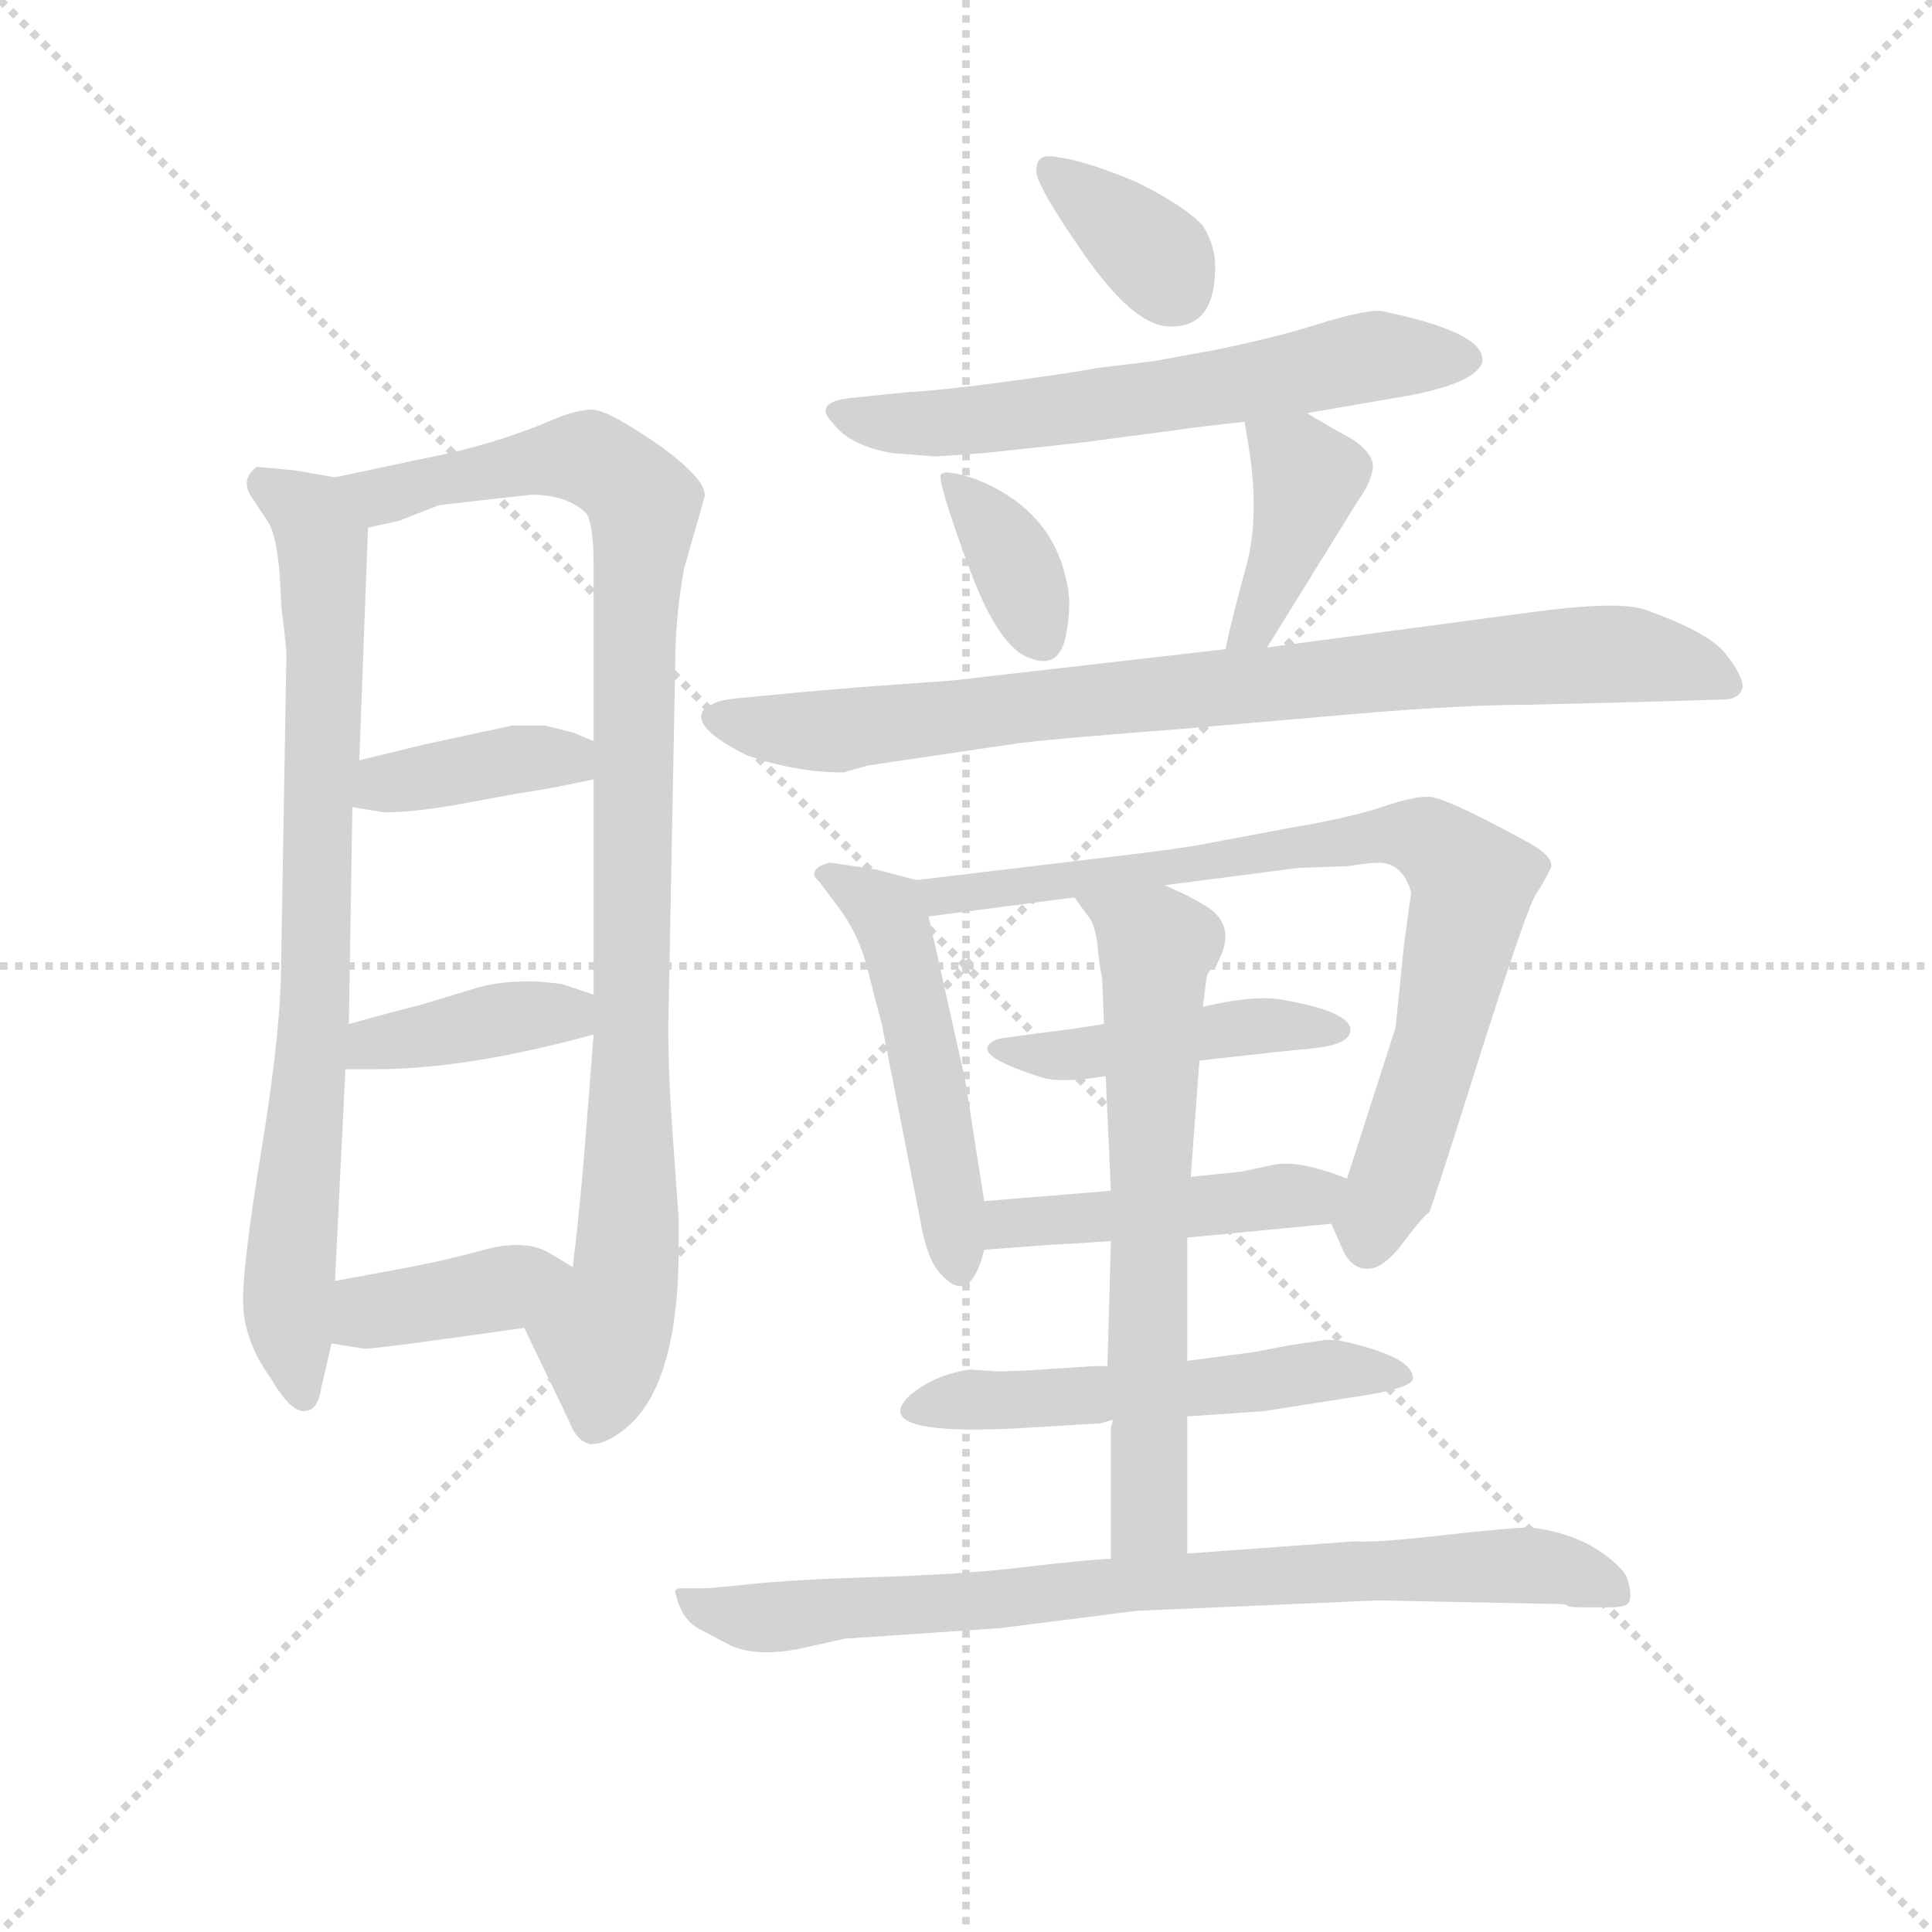 <svg version="1.1" viewBox="0 0 1024 1024" xmlns="http://www.w3.org/2000/svg">
  <g stroke="lightgray" stroke-dasharray="1,1" stroke-width="1" transform="scale(4, 4)">
    <line x1="0" y1="0" x2="256" y2="256"></line>
    <line x1="256" y1="0" x2="0" y2="256"></line>
    <line x1="128" y1="0" x2="128" y2="256"></line>
    <line x1="0" y1="128" x2="256" y2="128"></line>
  </g>
  <g transform="scale(0.92, -0.92) translate(60, -830)">
    <style type="text/css">
      
        @keyframes keyframes0 {
          from {
            stroke: blue;
            stroke-dashoffset: 801;
            stroke-width: 128;
          }
          72% {
            animation-timing-function: step-end;
            stroke: blue;
            stroke-dashoffset: 0;
            stroke-width: 128;
          }
          to {
            stroke: black;
            stroke-width: 1024;
          }
        }
        #make-me-a-hanzi-animation-0 {
          animation: keyframes0 0.902s both;
          animation-delay: 0s;
          animation-timing-function: linear;
        }
      
        @keyframes keyframes1 {
          from {
            stroke: blue;
            stroke-dashoffset: 972;
            stroke-width: 128;
          }
          76% {
            animation-timing-function: step-end;
            stroke: blue;
            stroke-dashoffset: 0;
            stroke-width: 128;
          }
          to {
            stroke: black;
            stroke-width: 1024;
          }
        }
        #make-me-a-hanzi-animation-1 {
          animation: keyframes1 1.041s both;
          animation-delay: 0.902s;
          animation-timing-function: linear;
        }
      
        @keyframes keyframes2 {
          from {
            stroke: blue;
            stroke-dashoffset: 384;
            stroke-width: 128;
          }
          56% {
            animation-timing-function: step-end;
            stroke: blue;
            stroke-dashoffset: 0;
            stroke-width: 128;
          }
          to {
            stroke: black;
            stroke-width: 1024;
          }
        }
        #make-me-a-hanzi-animation-2 {
          animation: keyframes2 0.562s both;
          animation-delay: 1.943s;
          animation-timing-function: linear;
        }
      
        @keyframes keyframes3 {
          from {
            stroke: blue;
            stroke-dashoffset: 393;
            stroke-width: 128;
          }
          56% {
            animation-timing-function: step-end;
            stroke: blue;
            stroke-dashoffset: 0;
            stroke-width: 128;
          }
          to {
            stroke: black;
            stroke-width: 1024;
          }
        }
        #make-me-a-hanzi-animation-3 {
          animation: keyframes3 0.57s both;
          animation-delay: 2.505s;
          animation-timing-function: linear;
        }
      
        @keyframes keyframes4 {
          from {
            stroke: blue;
            stroke-dashoffset: 388;
            stroke-width: 128;
          }
          56% {
            animation-timing-function: step-end;
            stroke: blue;
            stroke-dashoffset: 0;
            stroke-width: 128;
          }
          to {
            stroke: black;
            stroke-width: 1024;
          }
        }
        #make-me-a-hanzi-animation-4 {
          animation: keyframes4 0.566s both;
          animation-delay: 3.075s;
          animation-timing-function: linear;
        }
      
        @keyframes keyframes5 {
          from {
            stroke: blue;
            stroke-dashoffset: 353;
            stroke-width: 128;
          }
          53% {
            animation-timing-function: step-end;
            stroke: blue;
            stroke-dashoffset: 0;
            stroke-width: 128;
          }
          to {
            stroke: black;
            stroke-width: 1024;
          }
        }
        #make-me-a-hanzi-animation-5 {
          animation: keyframes5 0.537s both;
          animation-delay: 3.641s;
          animation-timing-function: linear;
        }
      
        @keyframes keyframes6 {
          from {
            stroke: blue;
            stroke-dashoffset: 619;
            stroke-width: 128;
          }
          67% {
            animation-timing-function: step-end;
            stroke: blue;
            stroke-dashoffset: 0;
            stroke-width: 128;
          }
          to {
            stroke: black;
            stroke-width: 1024;
          }
        }
        #make-me-a-hanzi-animation-6 {
          animation: keyframes6 0.754s both;
          animation-delay: 4.178s;
          animation-timing-function: linear;
        }
      
        @keyframes keyframes7 {
          from {
            stroke: blue;
            stroke-dashoffset: 364;
            stroke-width: 128;
          }
          54% {
            animation-timing-function: step-end;
            stroke: blue;
            stroke-dashoffset: 0;
            stroke-width: 128;
          }
          to {
            stroke: black;
            stroke-width: 1024;
          }
        }
        #make-me-a-hanzi-animation-7 {
          animation: keyframes7 0.546s both;
          animation-delay: 4.932s;
          animation-timing-function: linear;
        }
      
        @keyframes keyframes8 {
          from {
            stroke: blue;
            stroke-dashoffset: 400;
            stroke-width: 128;
          }
          57% {
            animation-timing-function: step-end;
            stroke: blue;
            stroke-dashoffset: 0;
            stroke-width: 128;
          }
          to {
            stroke: black;
            stroke-width: 1024;
          }
        }
        #make-me-a-hanzi-animation-8 {
          animation: keyframes8 0.576s both;
          animation-delay: 5.478s;
          animation-timing-function: linear;
        }
      
        @keyframes keyframes9 {
          from {
            stroke: blue;
            stroke-dashoffset: 844;
            stroke-width: 128;
          }
          73% {
            animation-timing-function: step-end;
            stroke: blue;
            stroke-dashoffset: 0;
            stroke-width: 128;
          }
          to {
            stroke: black;
            stroke-width: 1024;
          }
        }
        #make-me-a-hanzi-animation-9 {
          animation: keyframes9 0.937s both;
          animation-delay: 6.054s;
          animation-timing-function: linear;
        }
      
        @keyframes keyframes10 {
          from {
            stroke: blue;
            stroke-dashoffset: 504;
            stroke-width: 128;
          }
          62% {
            animation-timing-function: step-end;
            stroke: blue;
            stroke-dashoffset: 0;
            stroke-width: 128;
          }
          to {
            stroke: black;
            stroke-width: 1024;
          }
        }
        #make-me-a-hanzi-animation-10 {
          animation: keyframes10 0.66s both;
          animation-delay: 6.991s;
          animation-timing-function: linear;
        }
      
        @keyframes keyframes11 {
          from {
            stroke: blue;
            stroke-dashoffset: 801;
            stroke-width: 128;
          }
          72% {
            animation-timing-function: step-end;
            stroke: blue;
            stroke-dashoffset: 0;
            stroke-width: 128;
          }
          to {
            stroke: black;
            stroke-width: 1024;
          }
        }
        #make-me-a-hanzi-animation-11 {
          animation: keyframes11 0.902s both;
          animation-delay: 7.651s;
          animation-timing-function: linear;
        }
      
        @keyframes keyframes12 {
          from {
            stroke: blue;
            stroke-dashoffset: 454;
            stroke-width: 128;
          }
          60% {
            animation-timing-function: step-end;
            stroke: blue;
            stroke-dashoffset: 0;
            stroke-width: 128;
          }
          to {
            stroke: black;
            stroke-width: 1024;
          }
        }
        #make-me-a-hanzi-animation-12 {
          animation: keyframes12 0.619s both;
          animation-delay: 8.553s;
          animation-timing-function: linear;
        }
      
        @keyframes keyframes13 {
          from {
            stroke: blue;
            stroke-dashoffset: 453;
            stroke-width: 128;
          }
          60% {
            animation-timing-function: step-end;
            stroke: blue;
            stroke-dashoffset: 0;
            stroke-width: 128;
          }
          to {
            stroke: black;
            stroke-width: 1024;
          }
        }
        #make-me-a-hanzi-animation-13 {
          animation: keyframes13 0.619s both;
          animation-delay: 9.172s;
          animation-timing-function: linear;
        }
      
        @keyframes keyframes14 {
          from {
            stroke: blue;
            stroke-dashoffset: 538;
            stroke-width: 128;
          }
          64% {
            animation-timing-function: step-end;
            stroke: blue;
            stroke-dashoffset: 0;
            stroke-width: 128;
          }
          to {
            stroke: black;
            stroke-width: 1024;
          }
        }
        #make-me-a-hanzi-animation-14 {
          animation: keyframes14 0.688s both;
          animation-delay: 9.791s;
          animation-timing-function: linear;
        }
      
        @keyframes keyframes15 {
          from {
            stroke: blue;
            stroke-dashoffset: 654;
            stroke-width: 128;
          }
          68% {
            animation-timing-function: step-end;
            stroke: blue;
            stroke-dashoffset: 0;
            stroke-width: 128;
          }
          to {
            stroke: black;
            stroke-width: 1024;
          }
        }
        #make-me-a-hanzi-animation-15 {
          animation: keyframes15 0.782s both;
          animation-delay: 10.479s;
          animation-timing-function: linear;
        }
      
        @keyframes keyframes16 {
          from {
            stroke: blue;
            stroke-dashoffset: 798;
            stroke-width: 128;
          }
          72% {
            animation-timing-function: step-end;
            stroke: blue;
            stroke-dashoffset: 0;
            stroke-width: 128;
          }
          to {
            stroke: black;
            stroke-width: 1024;
          }
        }
        #make-me-a-hanzi-animation-16 {
          animation: keyframes16 0.899s both;
          animation-delay: 11.261s;
          animation-timing-function: linear;
        }
      
    </style>
    
      <path d="M 133 555 L 110 559 Q 89 561 88 561 Q 79 555 84 545 L 94 530 Q 101 520 102 481 Q 105 457 105 453 L 102 277 Q 102 237 91 170 Q 80 103 80 81 Q 80 58 96 36 Q 107 17 115 17 Q 123 17 125 30 L 131 56 L 133 92 L 139 214 L 141 240 L 143 365 L 147 392 L 152 526 C 153 552 153 552 133 555 Z" fill="lightgray"></path>
    
      <path d="M 242 65 L 268 11 Q 272 0 280 -2 Q 289 -2 299 6 Q 331 30 331 112 L 331 128 L 327 184 Q 325 213 325 238 L 329 447 Q 329 474 334 502 L 346 544 Q 347 554 319 574 Q 290 594 281 594 Q 272 594 258 588 Q 223 573 180 565 L 133 555 C 104 549 123 519 152 526 L 170 530 L 193 539 L 246 545 Q 267 545 278 534 Q 282 527 282 504 L 282 403 L 282 381 L 282 257 L 282 234 L 278 183 Q 275 142 270 100 C 267 70 229 92 242 65 Z" fill="lightgray"></path>
    
      <path d="M 143 365 L 161 362 Q 177 362 201 366 L 239 373 Q 254 375 282 381 C 311 387 310 391 282 403 L 270 408 L 254 412 L 235 412 L 184 401 Q 172 398 147 392 C 118 385 113 370 143 365 Z" fill="lightgray"></path>
    
      <path d="M 139 214 L 156 214 Q 209 214 282 234 C 311 242 310 248 282 257 L 264 263 Q 237 267 215 261 L 182 251 Q 162 246 141 240 C 112 232 109 214 139 214 Z" fill="lightgray"></path>
    
      <path d="M 131 56 L 150 53 Q 158 53 242 65 C 272 69 296 85 270 100 L 255 109 Q 241 116 219 110 Q 197 104 176 100 L 133 92 C 104 87 101 61 131 56 Z" fill="lightgray"></path>
    
      <path d="M 595 725 Q 562 739 544 740 Q 537 740 537 731.5 Q 537 723 564.5 683.5 Q 592 644 612 642 Q 639 640 640 673 Q 641 687 633 700 Q 623 711 595 725 Z" fill="lightgray"></path>
    
      <path d="M 735 651 Q 724 651 698.5 643 Q 673 635 638 628 L 605 622 L 572 618 Q 563 616 522.5 610.5 Q 482 605 462 604 L 433 601 Q 407 599 420 586 Q 430 573 454 569 L 479 567 L 507 569 L 563 575 L 616 582 Q 629 584 657 587 L 693 592 L 751 602 Q 789 609 794 621 L 794 623 Q 794 639 735 651 Z" fill="lightgray"></path>
    
      <path d="M 533 451 Q 550 444 554 463.5 Q 558 483 554 497 Q 545 537 502 554 Q 484 560 482 556.5 Q 480 553 497.5 505 Q 515 457 533 451 Z" fill="lightgray"></path>
    
      <path d="M 657 587 L 659 575 Q 666 533 658 504 Q 650 475 646 456 C 640 427 654 431 670 457 L 722 541 Q 730 552 731 561 Q 731 569 719 577 Q 706 584 693 592 C 667 608 652 617 657 587 Z" fill="lightgray"></path>
    
      <path d="M 646 456 L 489 438 L 434 434 L 399 431 L 368 428 Q 354 427 350 424 Q 344 422 344 417 Q 344 408 370 395 Q 398 385 426 385 L 440 389 L 528 402 Q 554 405 620 410 L 724 419 Q 785 424 822 424 L 900 426 L 933 427 Q 942 427 944 434 Q 944 441 934 453.5 Q 924 466 887 479 Q 871 484 820 477 L 670 457 L 646 456 Z" fill="lightgray"></path>
    
      <path d="M 468 323 L 445 329 L 432 331 Q 419 333 418 333 Q 409 331 409 326 Q 409 325 412 322 L 424 306 Q 435 291 440 271 Q 445 251 448 240 L 470 128 Q 474 104 482 96 Q 499 77 507 110 L 507 138 L 496 208 L 475 302 C 470 322 470 322 468 323 Z" fill="lightgray"></path>
    
      <path d="M 707 125 L 714 109 Q 719 99 728 99 Q 736 99 746 111 Q 761 131 763 131 Q 764 131 792 220 Q 820 308 825 315 Q 829 321 833 329 Q 837 336 818 346 Q 772 371 763 371 Q 753 371 736 365 Q 718 359 683 353 L 635 344 Q 620 341 577 336 L 468 323 C 438 319 445 298 475 302 L 559 313 L 611 320 L 688 330 L 716 331 Q 730 333 734 333 Q 748 333 753 316 L 749 287 L 744 238 L 716 151 C 707 124 707 126 707 125 Z" fill="lightgray"></path>
    
      <path d="M 576 240 L 556 237 Q 525 233 518 232 Q 511 231 509 227 Q 506 220 541 209 Q 552 206 577 210 L 631 219 L 658 222 Q 675 224 696 226 Q 717 228 718 236 Q 719 247 679 254 Q 663 257 633 250 L 576 240 Z" fill="lightgray"></path>
    
      <path d="M 624 117 L 707 125 C 737 128 744 140 716 151 Q 688 162 674 159 L 655 155 L 626 152 L 580 144 L 507 138 C 477 136 477 108 507 110 L 547 113 Q 551 113 580 115 L 624 117 Z" fill="lightgray"></path>
    
      <path d="M 624 14 L 668 17 L 719 25 Q 754 30 754 36 Q 754 45 733 52 Q 712 59 703 58 L 683 55 L 662 51 L 624 46 L 578 43 L 571 43 L 540 41 Q 527 40 515 40 L 513 40 L 499 41 Q 478 38 464 26 Q 440 3 524 7 L 574 10 L 581 12 L 624 14 Z" fill="lightgray"></path>
    
      <path d="M 624 -65 L 624 14 L 624 46 L 624 117 L 626 152 L 631 219 L 633 250 L 635 266 Q 636 272 640 272 L 644 281 Q 651 299 633 309 Q 625 314 611 320 C 584 332 541 337 559 313 L 567 302 Q 570 299 572 288 Q 573 276 575 266 L 576 240 L 577 210 L 580 144 L 580 115 L 578 43 L 581 12 Q 581 10 580 8 L 580 -68 C 580 -98 624 -95 624 -65 Z" fill="lightgray"></path>
    
      <path d="M 874 -74 Q 855 -54 822 -50 Q 811 -50 771 -54.5 Q 731 -59 720 -58 L 624 -65 L 580 -68 Q 562 -69 528.5 -73 Q 495 -77 446 -78.5 Q 397 -80 373.5 -82.5 Q 350 -85 346 -85 L 333 -85 Q 329 -85 329 -87 Q 332 -102 342 -108 L 359 -117 Q 374 -125 400 -120 L 427 -114 Q 428 -114 516 -108 L 595 -98 L 734 -92 L 832 -94 Q 843 -94 843 -95 Q 843 -96 852 -96 L 868 -96 Q 874 -96 877 -94.5 Q 880 -93 879 -85.5 Q 878 -78 874 -74 Z" fill="lightgray"></path>
    
    
      <clipPath id="make-me-a-hanzi-clip-0">
        <path d="M 133 555 L 110 559 Q 89 561 88 561 Q 79 555 84 545 L 94 530 Q 101 520 102 481 Q 105 457 105 453 L 102 277 Q 102 237 91 170 Q 80 103 80 81 Q 80 58 96 36 Q 107 17 115 17 Q 123 17 125 30 L 131 56 L 133 92 L 139 214 L 141 240 L 143 365 L 147 392 L 152 526 C 153 552 153 552 133 555 Z"></path>
      </clipPath>
      <path clip-path="url(#make-me-a-hanzi-clip-0)" d="M 90 553 L 119 533 L 126 518 L 122 248 L 106 84 L 114 26" fill="none" id="make-me-a-hanzi-animation-0" stroke-dasharray="673 1346" stroke-linecap="round"></path>
    
      <clipPath id="make-me-a-hanzi-clip-1">
        <path d="M 242 65 L 268 11 Q 272 0 280 -2 Q 289 -2 299 6 Q 331 30 331 112 L 331 128 L 327 184 Q 325 213 325 238 L 329 447 Q 329 474 334 502 L 346 544 Q 347 554 319 574 Q 290 594 281 594 Q 272 594 258 588 Q 223 573 180 565 L 133 555 C 104 549 123 519 152 526 L 170 530 L 193 539 L 246 545 Q 267 545 278 534 Q 282 527 282 504 L 282 403 L 282 381 L 282 257 L 282 234 L 278 183 Q 275 142 270 100 C 267 70 229 92 242 65 Z"></path>
      </clipPath>
      <path clip-path="url(#make-me-a-hanzi-clip-1)" d="M 140 552 L 162 544 L 190 554 L 279 566 L 295 557 L 310 537 L 301 102 L 287 60 L 282 10" fill="none" id="make-me-a-hanzi-animation-1" stroke-dasharray="844 1688" stroke-linecap="round"></path>
    
      <clipPath id="make-me-a-hanzi-clip-2">
        <path d="M 143 365 L 161 362 Q 177 362 201 366 L 239 373 Q 254 375 282 381 C 311 387 310 391 282 403 L 270 408 L 254 412 L 235 412 L 184 401 Q 172 398 147 392 C 118 385 113 370 143 365 Z"></path>
      </clipPath>
      <path clip-path="url(#make-me-a-hanzi-clip-2)" d="M 149 371 L 162 379 L 273 398" fill="none" id="make-me-a-hanzi-animation-2" stroke-dasharray="256 512" stroke-linecap="round"></path>
    
      <clipPath id="make-me-a-hanzi-clip-3">
        <path d="M 139 214 L 156 214 Q 209 214 282 234 C 311 242 310 248 282 257 L 264 263 Q 237 267 215 261 L 182 251 Q 162 246 141 240 C 112 232 109 214 139 214 Z"></path>
      </clipPath>
      <path clip-path="url(#make-me-a-hanzi-clip-3)" d="M 143 220 L 155 229 L 275 251" fill="none" id="make-me-a-hanzi-animation-3" stroke-dasharray="265 530" stroke-linecap="round"></path>
    
      <clipPath id="make-me-a-hanzi-clip-4">
        <path d="M 131 56 L 150 53 Q 158 53 242 65 C 272 69 296 85 270 100 L 255 109 Q 241 116 219 110 Q 197 104 176 100 L 133 92 C 104 87 101 61 131 56 Z"></path>
      </clipPath>
      <path clip-path="url(#make-me-a-hanzi-clip-4)" d="M 137 62 L 157 75 L 263 96" fill="none" id="make-me-a-hanzi-animation-4" stroke-dasharray="260 520" stroke-linecap="round"></path>
    
      <clipPath id="make-me-a-hanzi-clip-5">
        <path d="M 595 725 Q 562 739 544 740 Q 537 740 537 731.5 Q 537 723 564.5 683.5 Q 592 644 612 642 Q 639 640 640 673 Q 641 687 633 700 Q 623 711 595 725 Z"></path>
      </clipPath>
      <path clip-path="url(#make-me-a-hanzi-clip-5)" d="M 547 731 L 601 687 L 616 664" fill="none" id="make-me-a-hanzi-animation-5" stroke-dasharray="225 450" stroke-linecap="round"></path>
    
      <clipPath id="make-me-a-hanzi-clip-6">
        <path d="M 735 651 Q 724 651 698.5 643 Q 673 635 638 628 L 605 622 L 572 618 Q 563 616 522.5 610.5 Q 482 605 462 604 L 433 601 Q 407 599 420 586 Q 430 573 454 569 L 479 567 L 507 569 L 563 575 L 616 582 Q 629 584 657 587 L 693 592 L 751 602 Q 789 609 794 621 L 794 623 Q 794 639 735 651 Z"></path>
      </clipPath>
      <path clip-path="url(#make-me-a-hanzi-clip-6)" d="M 426 594 L 451 586 L 526 590 L 733 625 L 785 622" fill="none" id="make-me-a-hanzi-animation-6" stroke-dasharray="491 982" stroke-linecap="round"></path>
    
      <clipPath id="make-me-a-hanzi-clip-7">
        <path d="M 533 451 Q 550 444 554 463.5 Q 558 483 554 497 Q 545 537 502 554 Q 484 560 482 556.5 Q 480 553 497.5 505 Q 515 457 533 451 Z"></path>
      </clipPath>
      <path clip-path="url(#make-me-a-hanzi-clip-7)" d="M 485 554 L 519 516 L 540 463" fill="none" id="make-me-a-hanzi-animation-7" stroke-dasharray="236 472" stroke-linecap="round"></path>
    
      <clipPath id="make-me-a-hanzi-clip-8">
        <path d="M 657 587 L 659 575 Q 666 533 658 504 Q 650 475 646 456 C 640 427 654 431 670 457 L 722 541 Q 730 552 731 561 Q 731 569 719 577 Q 706 584 693 592 C 667 608 652 617 657 587 Z"></path>
      </clipPath>
      <path clip-path="url(#make-me-a-hanzi-clip-8)" d="M 664 582 L 693 555 L 669 483 L 652 460" fill="none" id="make-me-a-hanzi-animation-8" stroke-dasharray="272 544" stroke-linecap="round"></path>
    
      <clipPath id="make-me-a-hanzi-clip-9">
        <path d="M 646 456 L 489 438 L 434 434 L 399 431 L 368 428 Q 354 427 350 424 Q 344 422 344 417 Q 344 408 370 395 Q 398 385 426 385 L 440 389 L 528 402 Q 554 405 620 410 L 724 419 Q 785 424 822 424 L 900 426 L 933 427 Q 942 427 944 434 Q 944 441 934 453.5 Q 924 466 887 479 Q 871 484 820 477 L 670 457 L 646 456 Z"></path>
      </clipPath>
      <path clip-path="url(#make-me-a-hanzi-clip-9)" d="M 352 417 L 427 409 L 849 453 L 912 447 L 935 436" fill="none" id="make-me-a-hanzi-animation-9" stroke-dasharray="716 1432" stroke-linecap="round"></path>
    
      <clipPath id="make-me-a-hanzi-clip-10">
        <path d="M 468 323 L 445 329 L 432 331 Q 419 333 418 333 Q 409 331 409 326 Q 409 325 412 322 L 424 306 Q 435 291 440 271 Q 445 251 448 240 L 470 128 Q 474 104 482 96 Q 499 77 507 110 L 507 138 L 496 208 L 475 302 C 470 322 470 322 468 323 Z"></path>
      </clipPath>
      <path clip-path="url(#make-me-a-hanzi-clip-10)" d="M 415 327 L 451 305 L 456 291 L 494 104" fill="none" id="make-me-a-hanzi-animation-10" stroke-dasharray="376 752" stroke-linecap="round"></path>
    
      <clipPath id="make-me-a-hanzi-clip-11">
        <path d="M 707 125 L 714 109 Q 719 99 728 99 Q 736 99 746 111 Q 761 131 763 131 Q 764 131 792 220 Q 820 308 825 315 Q 829 321 833 329 Q 837 336 818 346 Q 772 371 763 371 Q 753 371 736 365 Q 718 359 683 353 L 635 344 Q 620 341 577 336 L 468 323 C 438 319 445 298 475 302 L 559 313 L 611 320 L 688 330 L 716 331 Q 730 333 734 333 Q 748 333 753 316 L 749 287 L 744 238 L 716 151 C 707 124 707 126 707 125 Z"></path>
      </clipPath>
      <path clip-path="url(#make-me-a-hanzi-clip-11)" d="M 476 320 L 483 313 L 735 349 L 761 347 L 777 335 L 788 321 L 772 239 L 728 113" fill="none" id="make-me-a-hanzi-animation-11" stroke-dasharray="673 1346" stroke-linecap="round"></path>
    
      <clipPath id="make-me-a-hanzi-clip-12">
        <path d="M 576 240 L 556 237 Q 525 233 518 232 Q 511 231 509 227 Q 506 220 541 209 Q 552 206 577 210 L 631 219 L 658 222 Q 675 224 696 226 Q 717 228 718 236 Q 719 247 679 254 Q 663 257 633 250 L 576 240 Z"></path>
      </clipPath>
      <path clip-path="url(#make-me-a-hanzi-clip-12)" d="M 515 227 L 556 222 L 645 238 L 711 237" fill="none" id="make-me-a-hanzi-animation-12" stroke-dasharray="326 652" stroke-linecap="round"></path>
    
      <clipPath id="make-me-a-hanzi-clip-13">
        <path d="M 624 117 L 707 125 C 737 128 744 140 716 151 Q 688 162 674 159 L 655 155 L 626 152 L 580 144 L 507 138 C 477 136 477 108 507 110 L 547 113 Q 551 113 580 115 L 624 117 Z"></path>
      </clipPath>
      <path clip-path="url(#make-me-a-hanzi-clip-13)" d="M 513 117 L 530 127 L 695 140 L 705 147" fill="none" id="make-me-a-hanzi-animation-13" stroke-dasharray="325 650" stroke-linecap="round"></path>
    
      <clipPath id="make-me-a-hanzi-clip-14">
        <path d="M 624 14 L 668 17 L 719 25 Q 754 30 754 36 Q 754 45 733 52 Q 712 59 703 58 L 683 55 L 662 51 L 624 46 L 578 43 L 571 43 L 540 41 Q 527 40 515 40 L 513 40 L 499 41 Q 478 38 464 26 Q 440 3 524 7 L 574 10 L 581 12 L 624 14 Z"></path>
      </clipPath>
      <path clip-path="url(#make-me-a-hanzi-clip-14)" d="M 467 18 L 708 41 L 748 38" fill="none" id="make-me-a-hanzi-animation-14" stroke-dasharray="410 820" stroke-linecap="round"></path>
    
      <clipPath id="make-me-a-hanzi-clip-15">
        <path d="M 624 -65 L 624 14 L 624 46 L 624 117 L 626 152 L 631 219 L 633 250 L 635 266 Q 636 272 640 272 L 644 281 Q 651 299 633 309 Q 625 314 611 320 C 584 332 541 337 559 313 L 567 302 Q 570 299 572 288 Q 573 276 575 266 L 576 240 L 577 210 L 580 144 L 580 115 L 578 43 L 581 12 Q 581 10 580 8 L 580 -68 C 580 -98 624 -95 624 -65 Z"></path>
      </clipPath>
      <path clip-path="url(#make-me-a-hanzi-clip-15)" d="M 566 310 L 606 285 L 603 -41 L 587 -60" fill="none" id="make-me-a-hanzi-animation-15" stroke-dasharray="526 1052" stroke-linecap="round"></path>
    
      <clipPath id="make-me-a-hanzi-clip-16">
        <path d="M 874 -74 Q 855 -54 822 -50 Q 811 -50 771 -54.5 Q 731 -59 720 -58 L 624 -65 L 580 -68 Q 562 -69 528.5 -73 Q 495 -77 446 -78.5 Q 397 -80 373.5 -82.5 Q 350 -85 346 -85 L 333 -85 Q 329 -85 329 -87 Q 332 -102 342 -108 L 359 -117 Q 374 -125 400 -120 L 427 -114 Q 428 -114 516 -108 L 595 -98 L 734 -92 L 832 -94 Q 843 -94 843 -95 Q 843 -96 852 -96 L 868 -96 Q 874 -96 877 -94.5 Q 880 -93 879 -85.5 Q 878 -78 874 -74 Z"></path>
      </clipPath>
      <path clip-path="url(#make-me-a-hanzi-clip-16)" d="M 334 -92 L 390 -102 L 602 -82 L 811 -72 L 849 -77 L 871 -89" fill="none" id="make-me-a-hanzi-animation-16" stroke-dasharray="670 1340" stroke-linecap="round"></path>
    
  </g>
</svg>